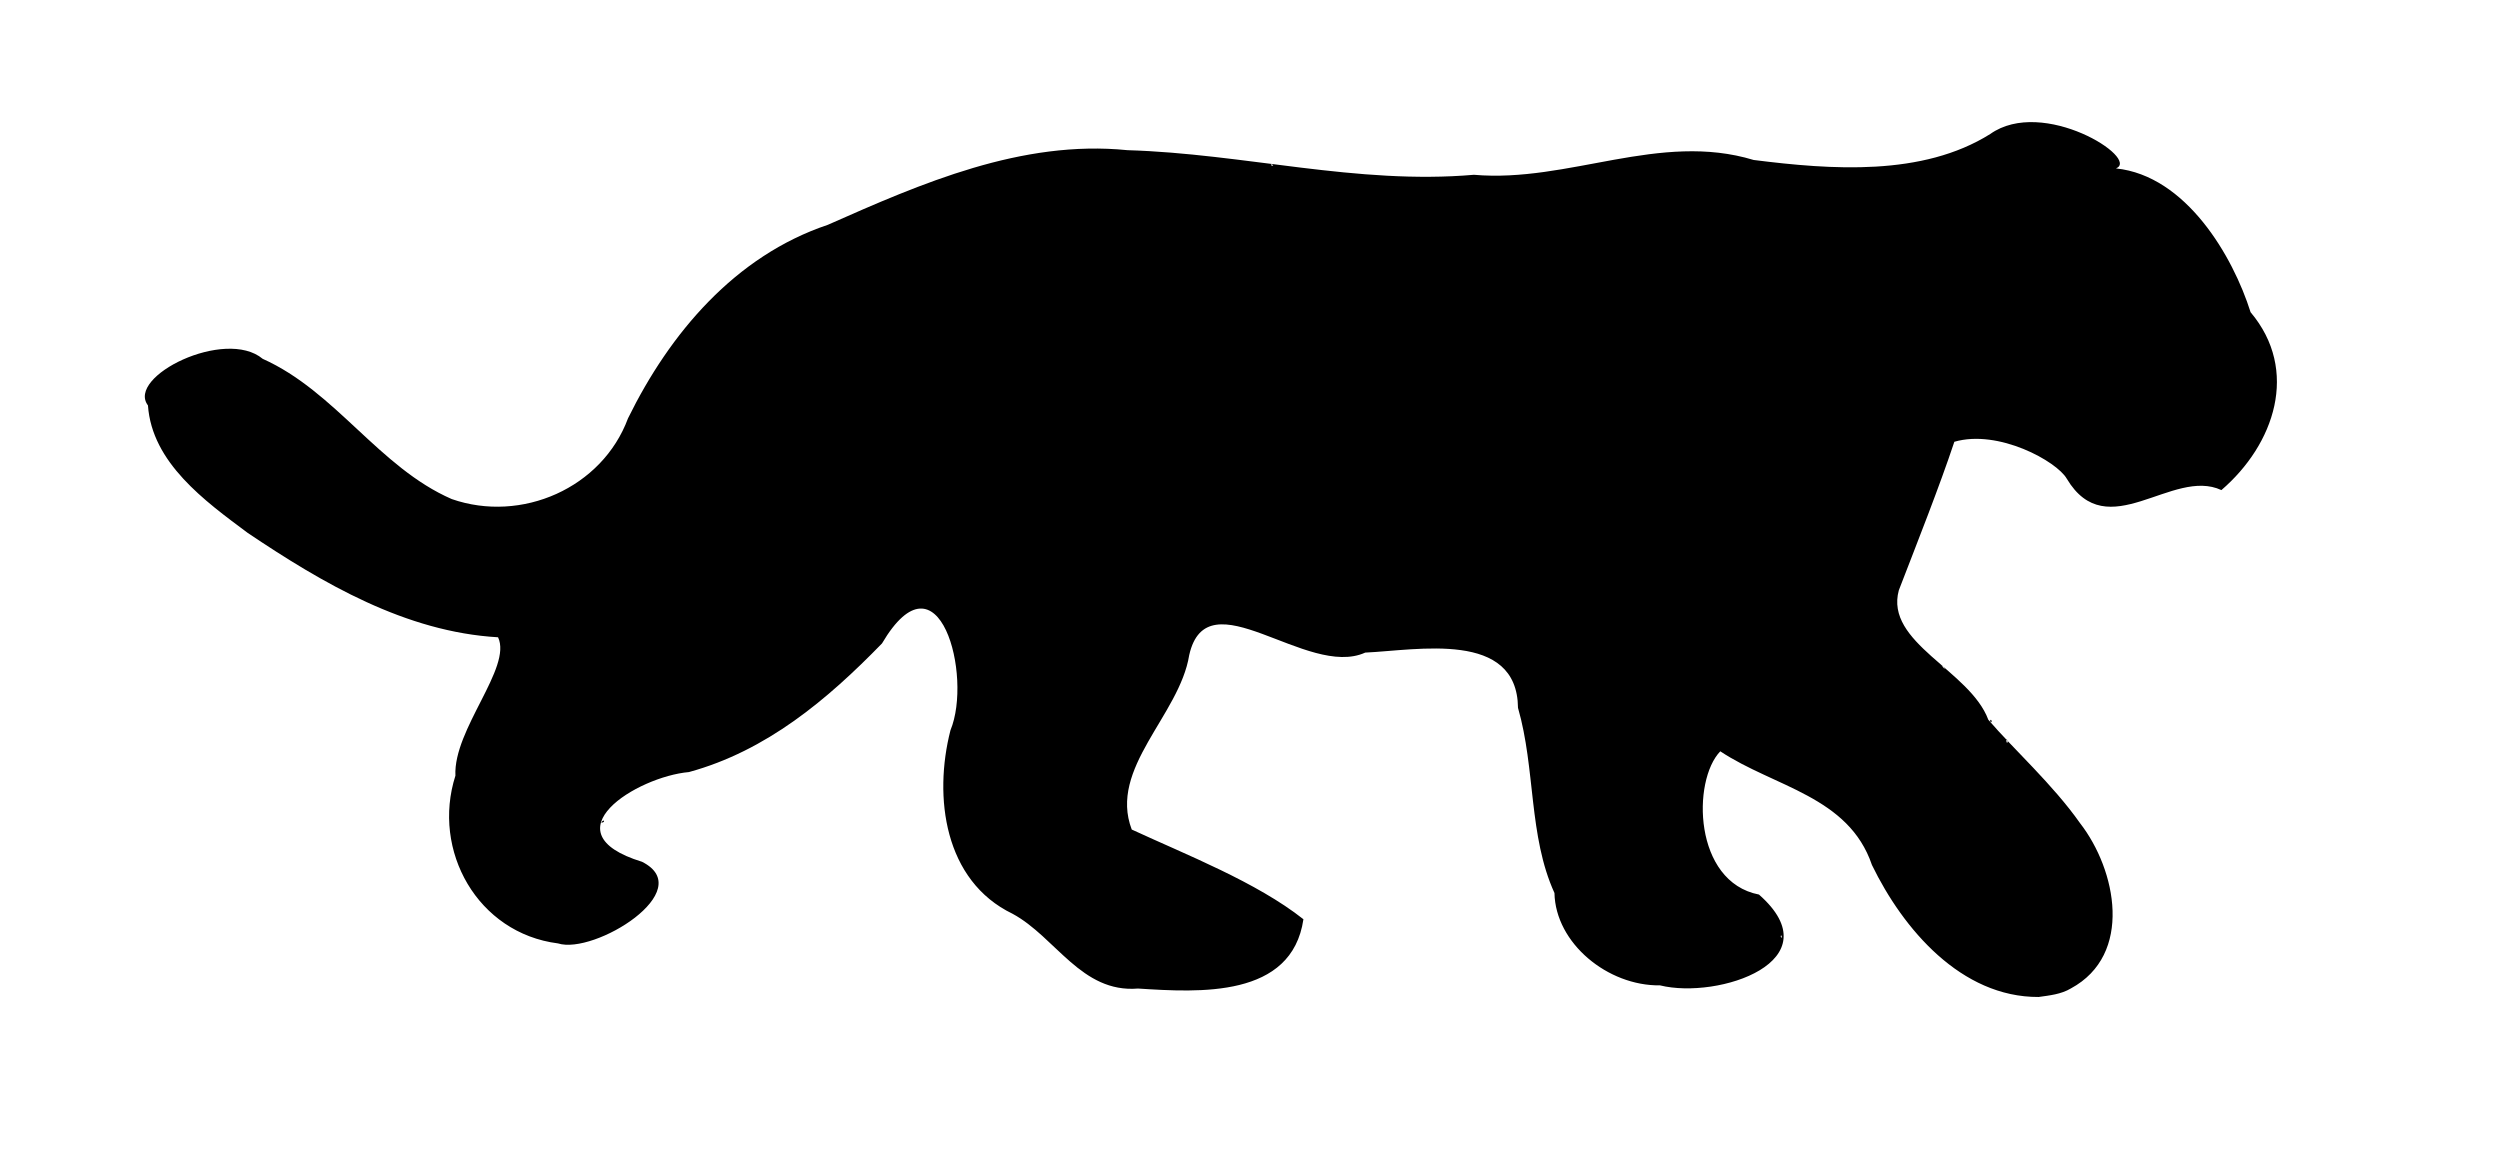 <?xml version="1.0" encoding="UTF-8" standalone="no"?>
<!-- Created with Inkscape (http://www.inkscape.org/) -->

<svg
   version="1.1"
   id="svg1"
   width="2905.333"
   height="1341.333"
   viewBox="0 0 2905.333 1341.333"
   xmlns="http://www.w3.org/2000/svg"
   xmlns:svg="http://www.w3.org/2000/svg">
  <defs
     id="defs1" />
  <g
     id="g1">
    <path
       style="fill:#000000"
       d="m 2369.137,1158.623 c -89.925,0.429 -157.464,-78.8 -193.684,-153.394 -27.185,-80.017 -113.518,-90.458 -176.246,-132.111 -32.946,34.094 -31.196,151.709 44.966,166.48 87.577,77.196 -47.096,122.28 -115.059,105.523 -60.642,0.816 -121.469,-49.004 -122.619,-107.34 -30.212,-66.273 -21.882,-144.06 -42.377,-215.183 -0.921,-90.558 -117.012,-66.915 -177.544,-64.205 -67.551,30.67 -183.661,-89.701 -204.539,2.871 -11.189,70.012 -94.03,131.407 -66.797,202.761 63.057,29.198 145.01,61.111 199.519,104.265 -13.498,91.765 -121.033,85.08 -192.206,80.523 -65.886,5.435 -95.597,-59.707 -145.794,-86.881 -79.463,-38.298 -92.081,-135.667 -72.198,-213.245 26.001,-62.859 -13.253,-213.351 -79.569,-100.925 -63.562,65.358 -134.19,124.819 -224.323,149.476 -60.392,5.328 -165.555,70.194 -54.534,104.276 65.987,33.316 -55.552,108.343 -97.723,94.84 C 555.163,1084.509 501.355,988.664 529.257,901.434 526.667,847.543 595.477,775.764 578.817,740.602 471.52,734.445 375.024,677.91 287.805,619.264 238.047,582.183 176.606,537.828 171.939,471.143 c -25.47,-33.538 89.666,-90.615 133.369,-54.128 84.737,37.918 135.174,126.115 219.658,162.962 81.208,28.268 174.877,-12.92 204.858,-93.811 48.541,-98.887 124.479,-188.724 232.176,-224.878 108.876,-48.217 225.355,-99.151 348.333,-86.756 134.995,3.958 266.671,40.401 402.528,28.596 109.969,9.588 215.853,-50.436 325.138,-17.215 90.251,11.381 196.045,19.295 274.914,-30.18 61.297,-43.49 174.665,28.458 146.165,39.983 81.537,8.55 135.939,102.165 156.397,167.101 57.044,67.648 27.774,153.722 -33.922,206.739 -56.903,-26.682 -132.648,65.491 -179.691,-13.246 -11.617,-20.205 -79.439,-57.795 -130.65,-42.908 -17.476,52.461 -42.838,116.349 -64.516,172.528 -16.691,61.099 82.624,92.997 103.969,150.486 28.864,33.725 75.037,75.266 106.603,120.186 42.357,54.454 61.974,152.805 -10.603,192.072 -11.396,6.828 -24.745,8.141 -37.53,9.949 z m -298.893,-71.609 c -2.567,0.578 1.91,5.845 0,0 z m 263.089,-225.75 c -3.165,-6.996 -1.154,7.043 0,0 z m -75.228,-87.032 c -6.668,-6.107 6.934,9.581 0,0 z M 1479.639,191.792 c -5.279,-2.802 -1.246,3.004 0,0 z M 698.667,956.052 c 3.41,-5.439 5.397,-0.009 0,0 z M 2312.667,837.931 c 1.613,-4.875 3.288,4.75 0,0 z"
       id="path1" />
  </g>
</svg>
